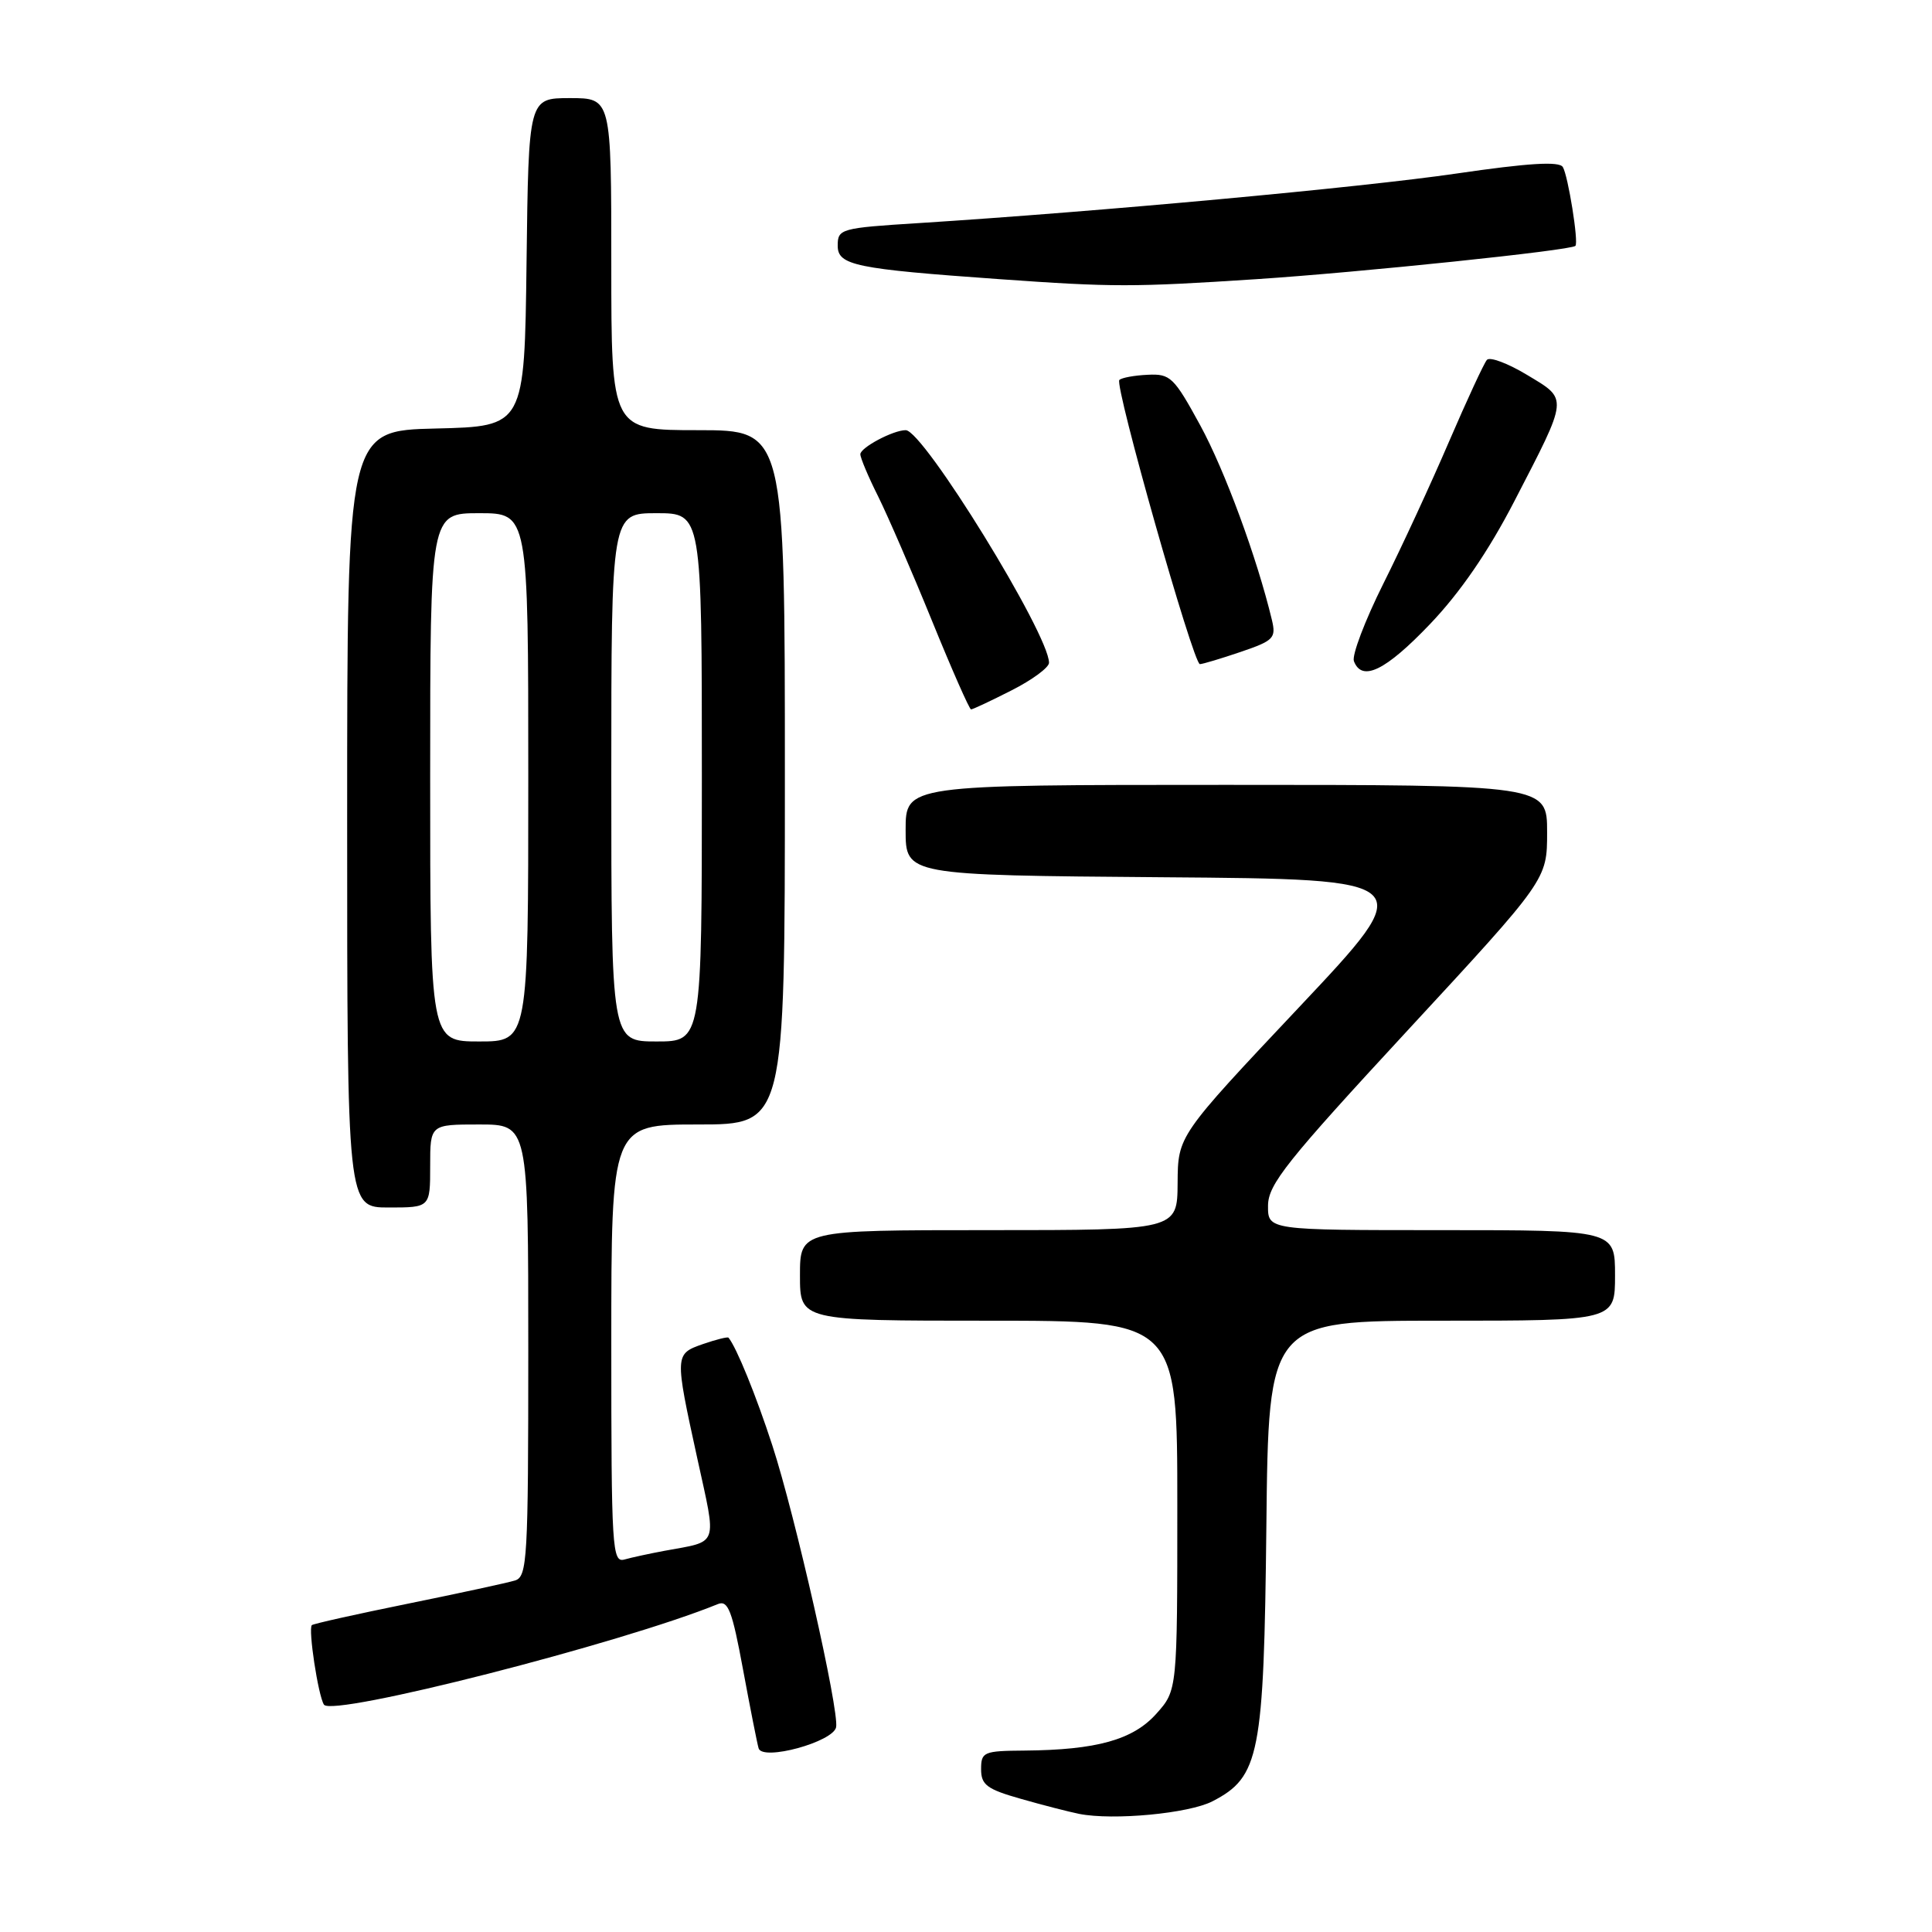 <?xml version="1.0" encoding="UTF-8" standalone="no"?>
<!DOCTYPE svg PUBLIC "-//W3C//DTD SVG 1.1//EN" "http://www.w3.org/Graphics/SVG/1.1/DTD/svg11.dtd" >
<svg xmlns="http://www.w3.org/2000/svg" xmlns:xlink="http://www.w3.org/1999/xlink" version="1.1" viewBox="0 0 256 256">
 <g >
 <path fill="currentColor"
d=" M 160.66 238.68 C 166.91 235.45 167.47 232.58 167.80 202.25 C 168.09 175.00 168.09 175.00 191.05 175.00 C 214.00 175.00 214.00 175.00 214.00 169.00 C 214.00 163.00 214.00 163.00 191.00 163.00 C 168.00 163.00 168.00 163.00 168.02 159.75 C 168.04 156.93 170.51 153.84 186.52 136.53 C 205.00 116.55 205.00 116.55 205.00 110.28 C 205.00 104.00 205.00 104.00 162.50 104.00 C 120.00 104.00 120.00 104.00 120.00 109.99 C 120.00 115.97 120.00 115.97 154.06 116.24 C 188.12 116.50 188.12 116.50 172.10 133.50 C 156.08 150.50 156.08 150.50 156.04 156.75 C 156.00 163.00 156.00 163.00 131.00 163.00 C 106.00 163.00 106.00 163.00 106.00 169.00 C 106.00 175.00 106.00 175.00 131.00 175.00 C 156.00 175.00 156.00 175.00 156.00 199.48 C 156.00 223.97 156.00 223.97 153.22 227.08 C 150.13 230.54 145.30 231.88 135.75 231.96 C 130.34 232.00 130.00 232.14 130.00 234.43 C 130.00 236.50 130.77 237.08 135.25 238.35 C 138.14 239.18 141.62 240.07 143.00 240.35 C 147.51 241.24 157.53 240.30 160.66 238.68 Z  M 110.79 228.86 C 111.21 226.65 105.37 200.81 102.33 191.50 C 100.19 184.92 97.58 178.51 96.53 177.25 C 96.42 177.11 94.90 177.49 93.16 178.09 C 89.39 179.41 89.38 179.45 92.39 193.22 C 94.99 205.12 95.34 204.14 88.00 205.50 C 86.08 205.86 83.71 206.37 82.75 206.64 C 81.11 207.10 81.00 205.27 81.00 178.07 C 81.00 149.00 81.00 149.00 92.50 149.00 C 104.00 149.00 104.00 149.00 104.00 103.00 C 104.00 57.00 104.00 57.00 92.50 57.00 C 81.00 57.00 81.00 57.00 81.00 35.00 C 81.00 13.00 81.00 13.00 75.52 13.00 C 70.04 13.00 70.04 13.00 69.77 34.75 C 69.50 56.50 69.50 56.50 57.75 56.78 C 46.00 57.06 46.00 57.06 46.00 108.53 C 46.00 160.00 46.00 160.00 51.50 160.00 C 57.00 160.00 57.00 160.00 57.00 154.50 C 57.00 149.00 57.00 149.00 63.50 149.00 C 70.00 149.00 70.00 149.00 70.00 178.93 C 70.00 206.56 69.87 208.91 68.25 209.42 C 67.29 209.72 60.91 211.10 54.08 212.49 C 47.24 213.88 41.50 215.16 41.32 215.34 C 40.82 215.85 42.15 224.63 42.92 225.87 C 43.96 227.56 82.41 217.74 95.12 212.55 C 96.47 212.00 97.01 213.39 98.45 221.19 C 99.40 226.31 100.33 231.02 100.52 231.66 C 101.04 233.38 110.41 230.81 110.79 228.86 Z  M 134.03 91.48 C 136.76 90.10 139.00 88.45 139.00 87.82 C 139.00 84.03 122.35 57.00 120.01 57.00 C 118.34 57.00 114.00 59.31 114.00 60.19 C 114.00 60.67 115.06 63.19 116.36 65.78 C 117.65 68.38 120.86 75.79 123.49 82.25 C 126.12 88.71 128.45 94.00 128.67 94.00 C 128.89 94.00 131.30 92.87 134.03 91.48 Z  M 189.48 82.70 C 193.50 78.49 197.21 73.08 200.64 66.45 C 207.88 52.44 207.83 52.98 202.35 49.68 C 199.80 48.14 197.40 47.24 197.02 47.69 C 196.63 48.14 194.38 53.00 192.01 58.50 C 189.65 64.00 185.73 72.49 183.29 77.36 C 180.86 82.23 179.11 86.84 179.40 87.61 C 180.47 90.39 183.59 88.87 189.48 82.70 Z  M 164.40 86.38 C 168.78 84.89 169.11 84.55 168.53 82.13 C 166.56 73.92 162.30 62.35 159.04 56.36 C 155.55 49.97 155.08 49.51 152.08 49.66 C 150.31 49.74 148.62 50.05 148.32 50.35 C 147.64 51.03 158.12 88.00 158.99 88.00 C 159.35 88.00 161.78 87.27 164.40 86.38 Z  M 166.50 36.99 C 180.20 36.09 208.15 33.18 208.75 32.58 C 209.20 32.13 207.78 23.27 207.08 22.13 C 206.60 21.35 202.53 21.60 192.95 23.00 C 180.27 24.85 145.61 28.04 121.75 29.56 C 111.38 30.21 111.00 30.32 111.00 32.55 C 111.00 35.16 113.30 35.63 132.43 36.99 C 147.47 38.06 150.17 38.06 166.50 36.99 Z  M 57.00 103.00 C 57.00 68.00 57.00 68.00 63.50 68.00 C 70.00 68.00 70.00 68.00 70.00 103.00 C 70.00 138.00 70.00 138.00 63.50 138.00 C 57.00 138.00 57.00 138.00 57.00 103.00 Z  M 81.00 103.00 C 81.00 68.00 81.00 68.00 87.00 68.00 C 93.00 68.00 93.00 68.00 93.00 103.00 C 93.00 138.00 93.00 138.00 87.00 138.00 C 81.00 138.00 81.00 138.00 81.00 103.00 Z "/>
</g>
</svg>